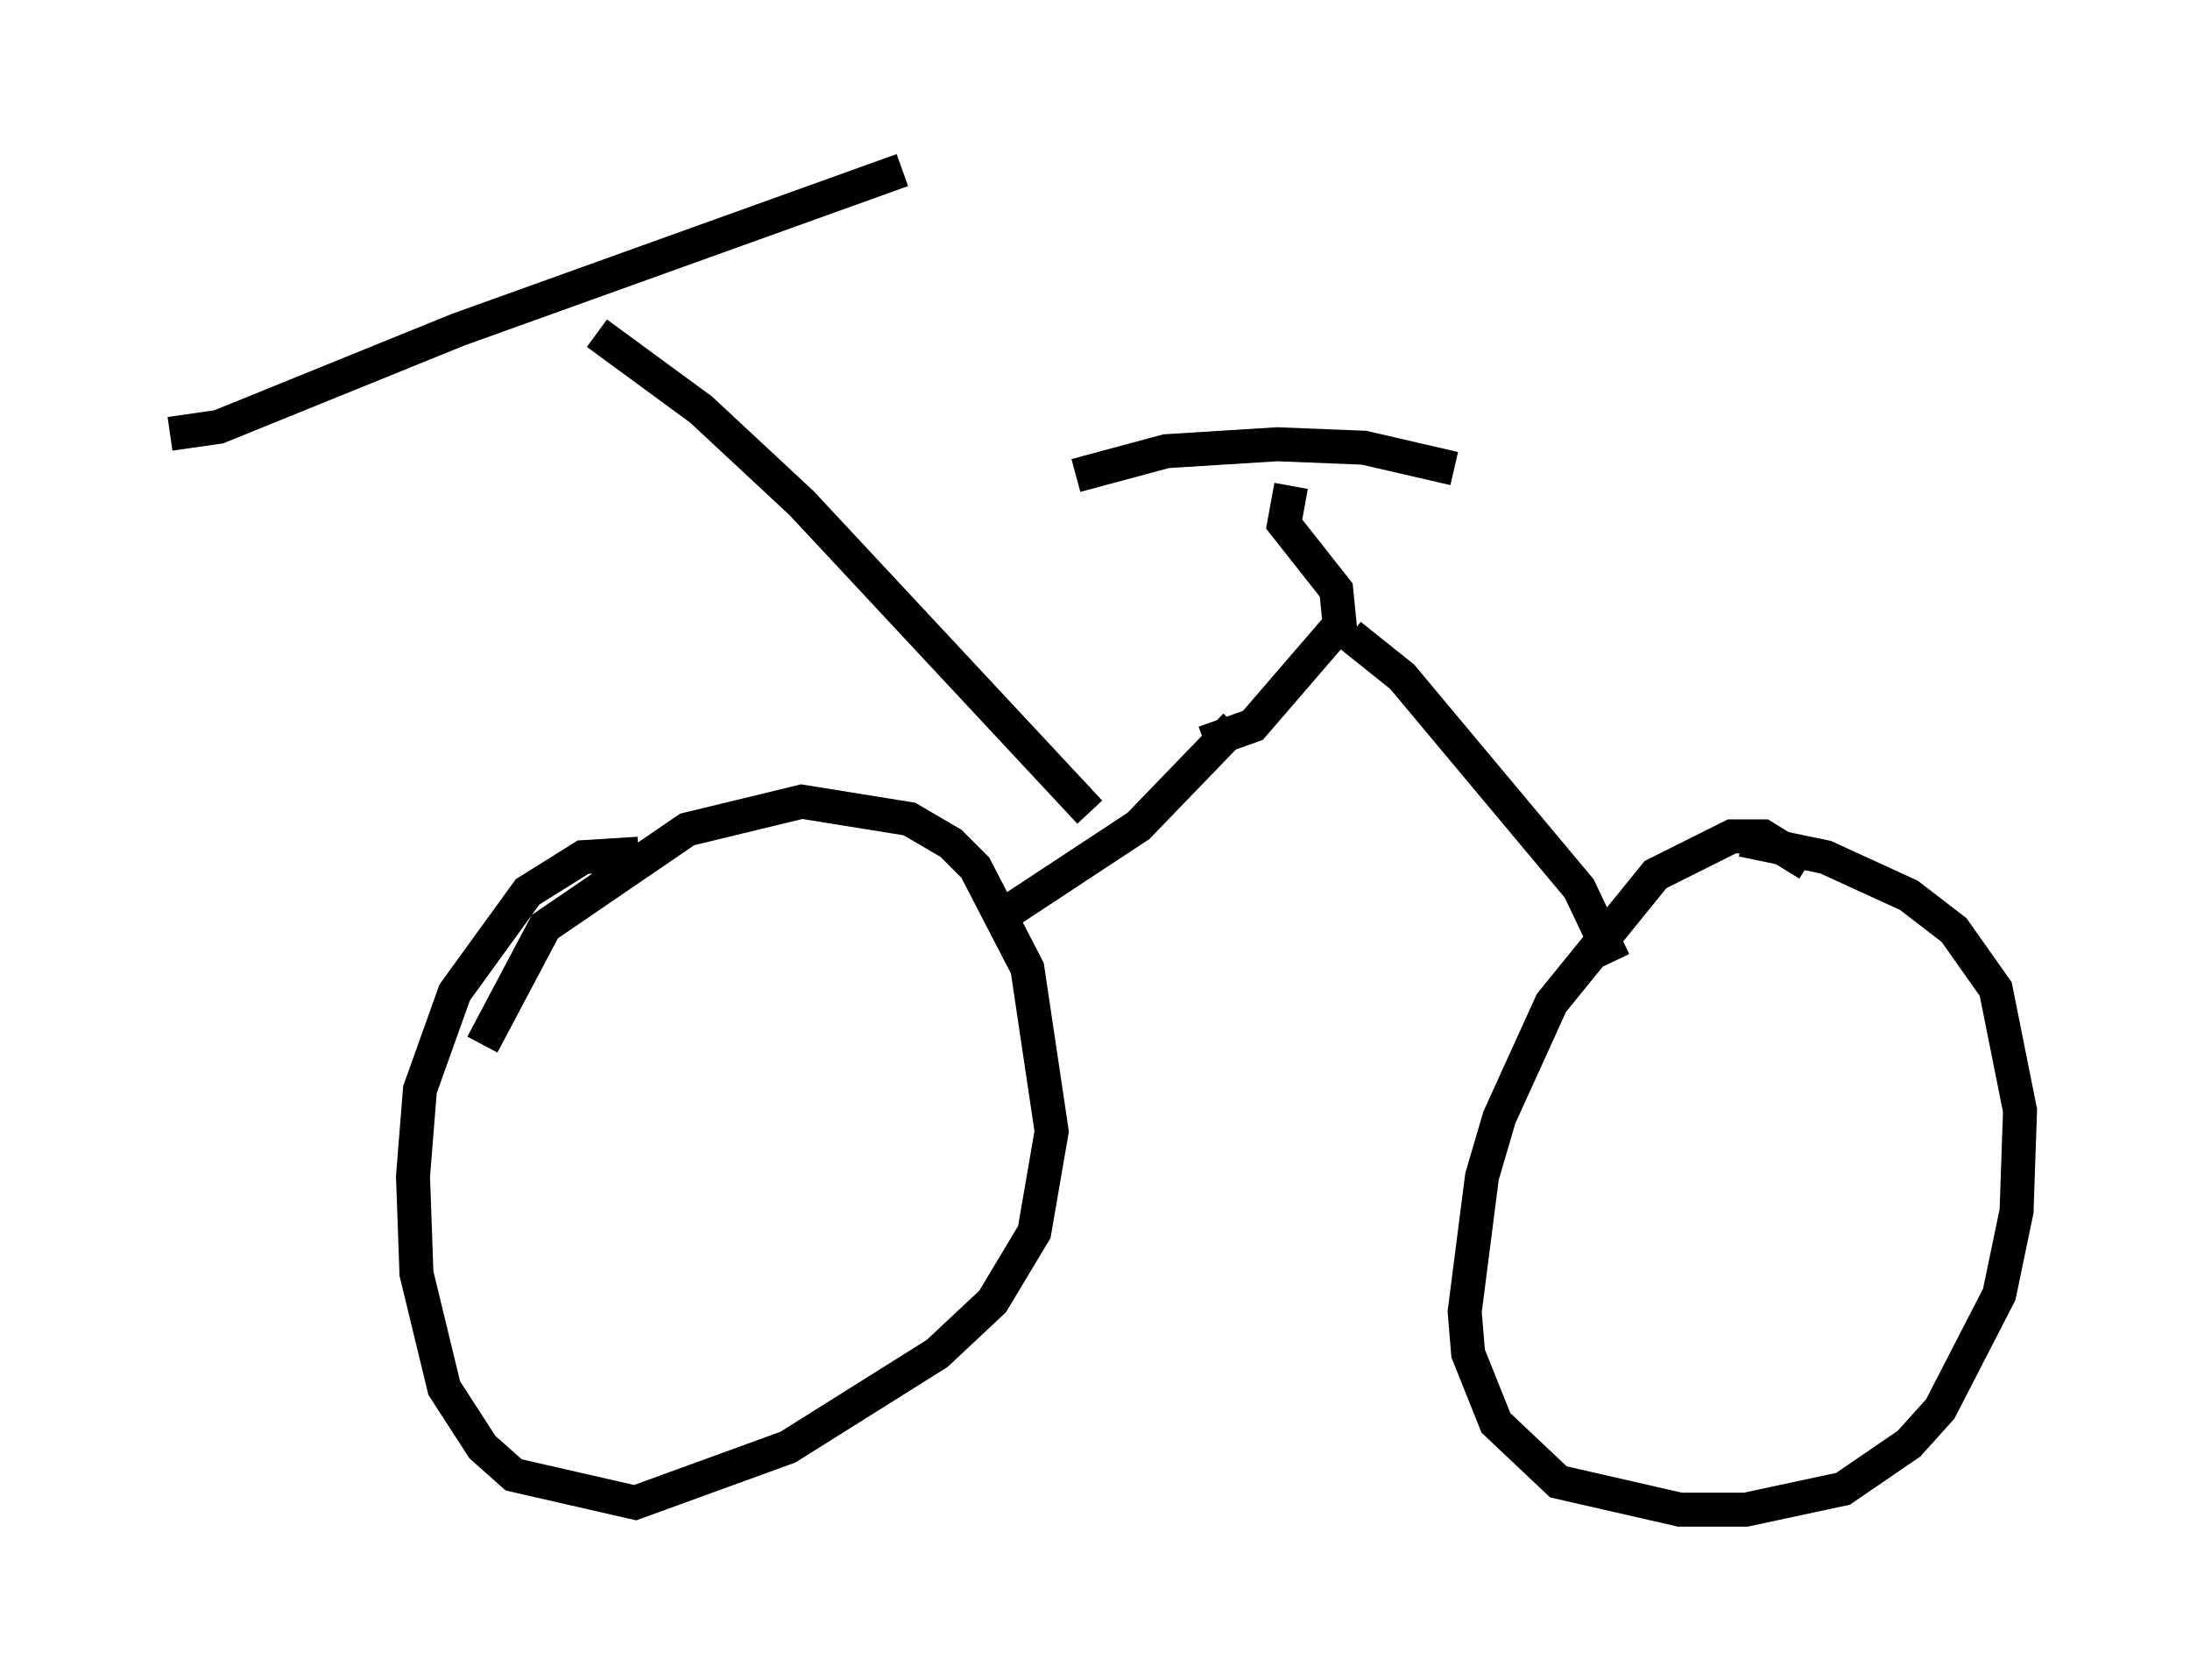 <?xml version="1.0" encoding="utf-8" ?>
<svg baseProfile="full" height="49.405" version="1.1" width="64.411" xmlns="http://www.w3.org/2000/svg" xmlns:ev="http://www.w3.org/2001/xml-events" xmlns:xlink="http://www.w3.org/1999/xlink"><defs /><rect fill="white" height="49.405" width="64.411" x="0" y="0" /><path d="M20.313, 25.519 m-1.531, -0.408 l-1.633, 0.102 -1.633, 1.021 l-2.144, 2.96 -1.021, 2.858 l-0.204, 2.552 0.102, 2.858 l0.817, 3.369 1.123, 1.735 l0.919, 0.817 3.573, 0.817 l4.492, -1.633 4.39, -2.756 l1.633, -1.531 1.225, -2.042 l0.51, -2.96 -0.715, -4.798 l-1.531, -2.96 -0.715, -0.715 l-1.225, -0.715 -3.165, -0.51 l-3.369, 0.817 -4.185, 2.858 l-1.838, 3.471 m38.996, -5.308 l-1.327, -0.817 -0.919, 0.0 l-2.246, 1.123 -3.063, 3.777 l-1.531, 3.369 -0.51, 1.735 l-0.51, 3.981 0.102, 1.225 l0.817, 2.042 1.838, 1.735 l3.573, 0.817 1.94, 0.0 l2.858, -0.613 1.94, -1.327 l0.919, -1.021 1.735, -3.369 l0.51, -2.45 0.102, -2.96 l-0.715, -3.573 -1.225, -1.735 l-1.327, -1.021 -2.45, -1.123 l-2.45, -0.51 m-21.948, 2.348 l4.185, -2.756 2.858, -2.96 m11.127, 6.942 l-1.021, -2.144 -5.206, -6.227 l-1.531, -1.225 m-4.288, 3.165 l1.429, -0.51 2.552, -2.96 l-0.102, -1.021 -1.531, -1.94 l0.204, -1.123 m4.798, -0.51 l-2.654, -0.613 -2.552, -0.102 l-3.267, 0.204 -2.654, 0.715 m0.408, 9.902 l-8.473, -9.086 -2.96, -2.756 l-3.063, -2.246 m-12.556, 2.96 l1.429, -0.204 7.044, -2.858 l13.067, -4.696 " fill="none" stroke="black" stroke-width="1" /></svg>